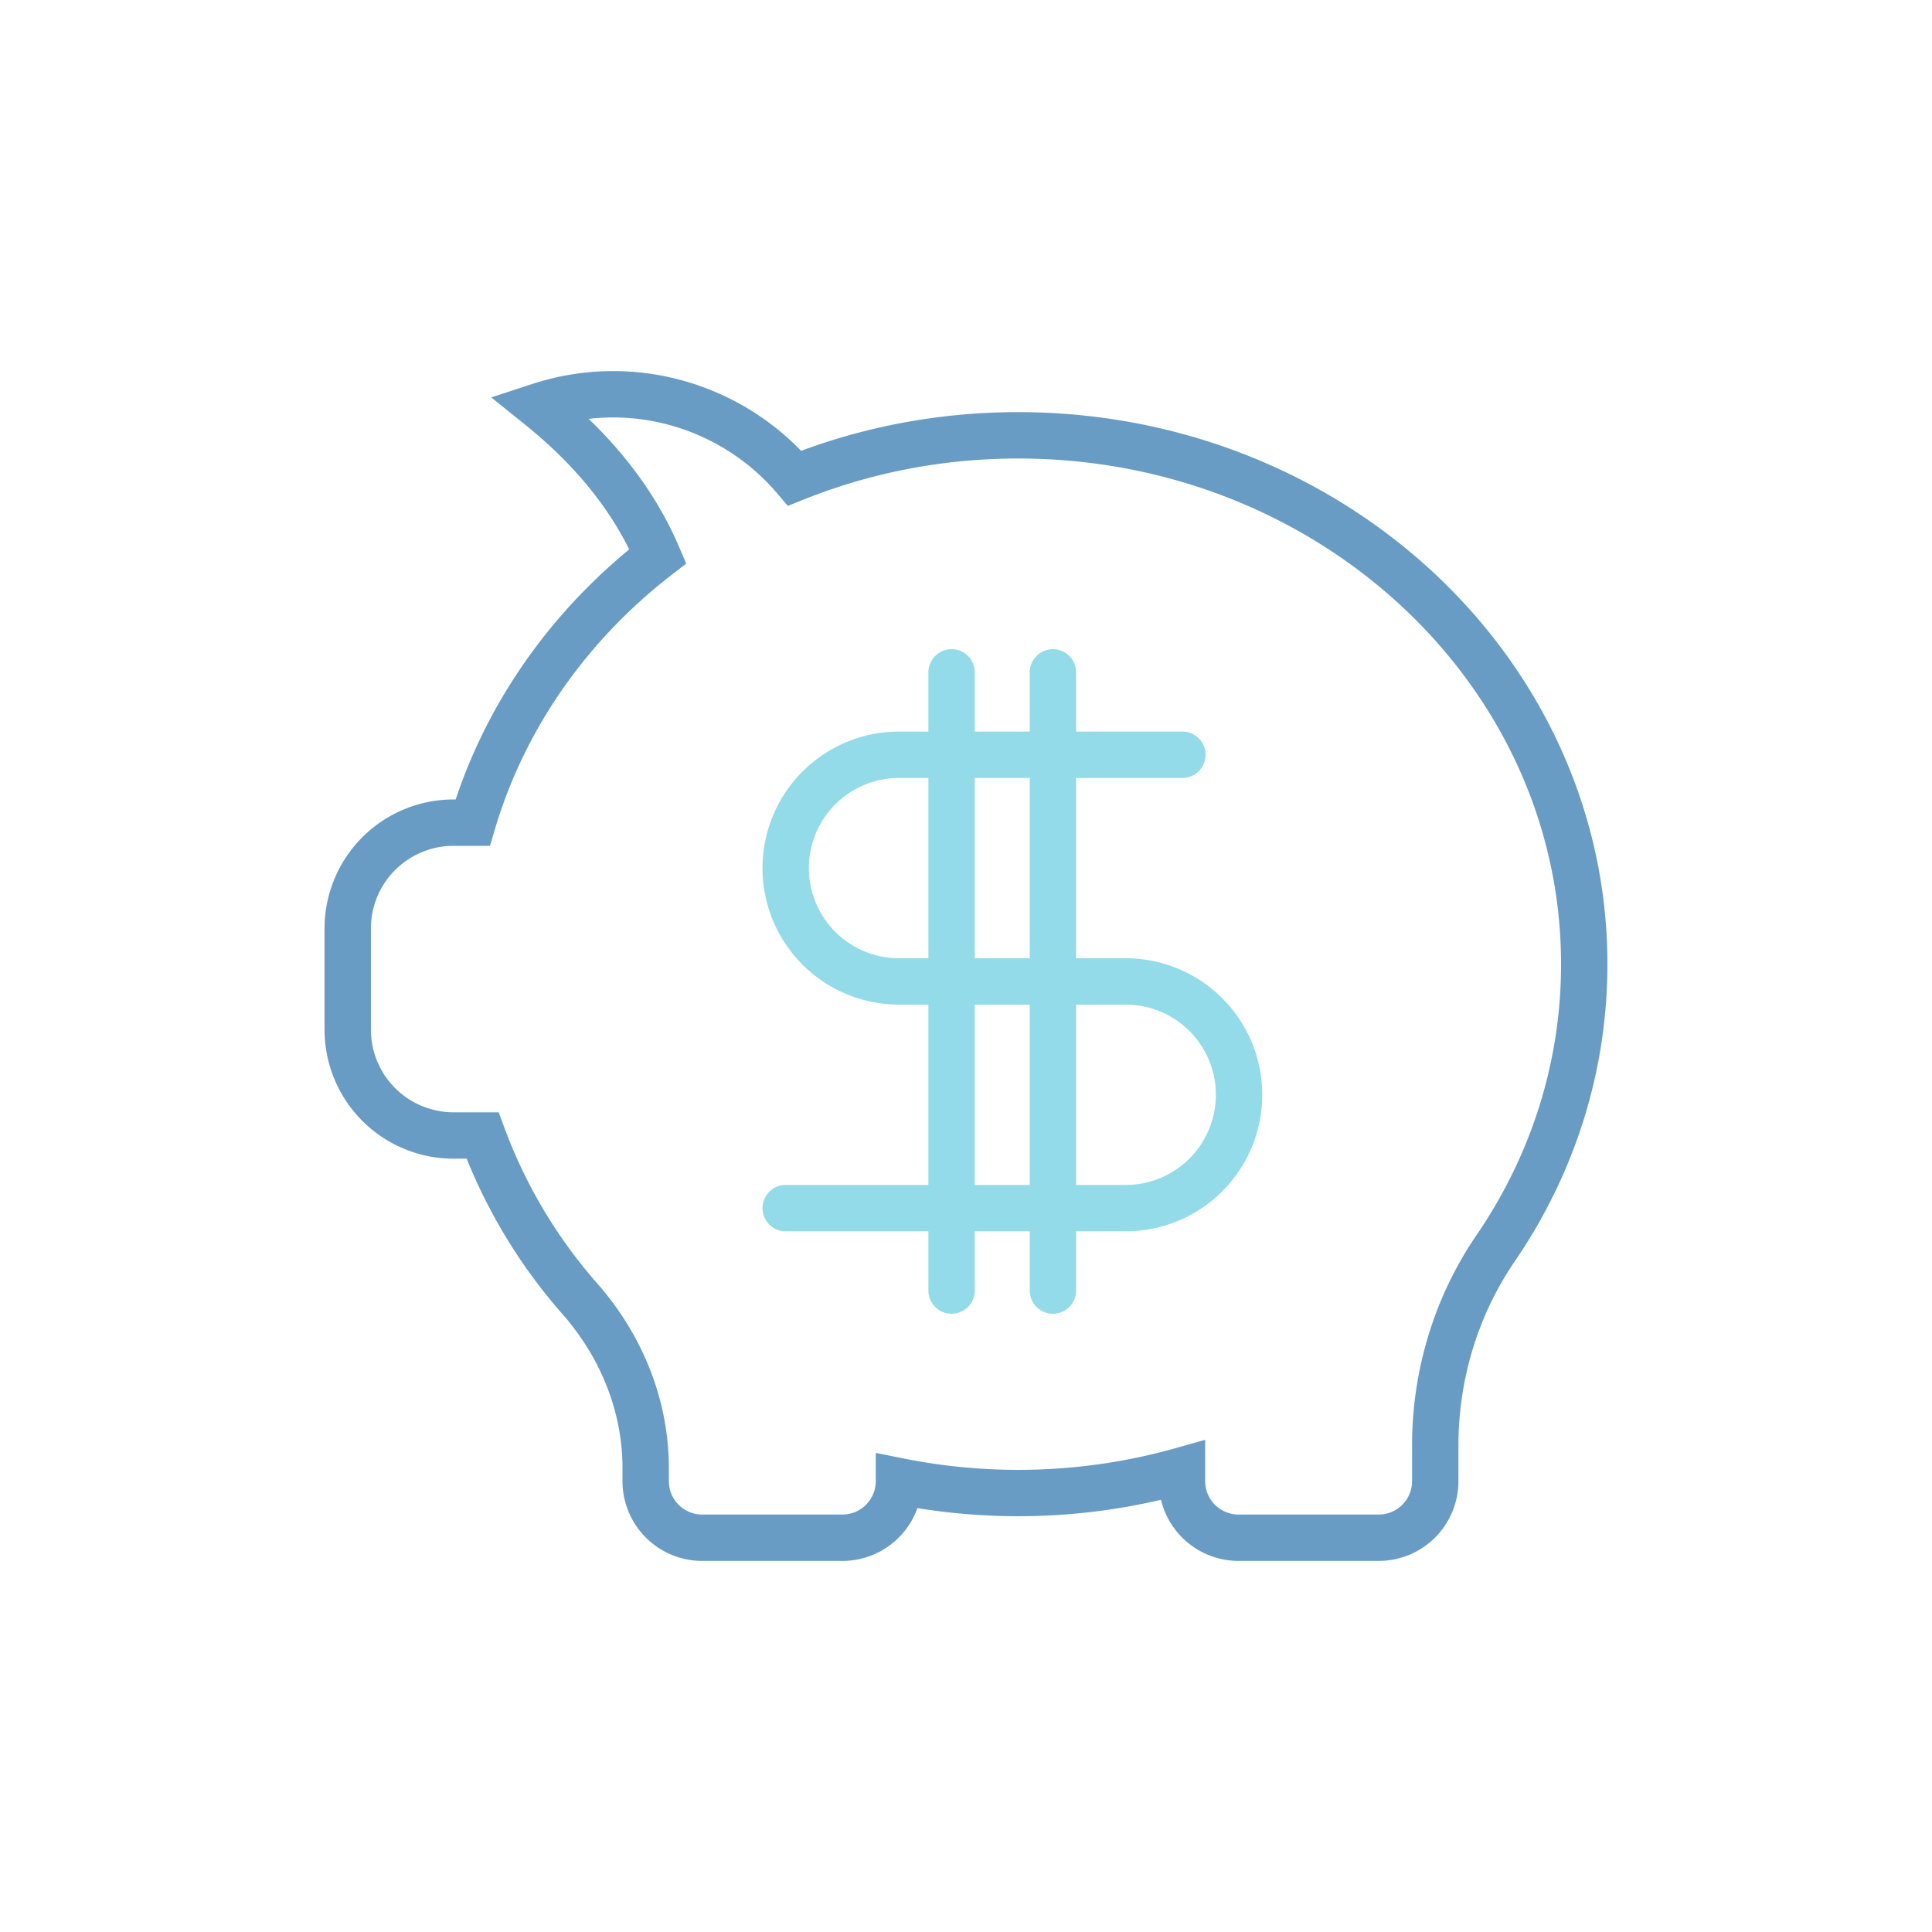 <?xml version="1.0" encoding="utf-8"?><svg viewBox="0 0 100 100" xmlns="http://www.w3.org/2000/svg" width="200px" height="200px" xmlns:xlink="http://www.w3.org/1999/xlink" style="width:100%;height:100%;background-size:initial;background-repeat-y:initial;background-repeat-x:initial;background-position-y:initial;background-position-x:initial;background-origin:initial;background-image:initial;background-color:rgb(241, 242, 243);background-clip:initial;background-attachment:initial;animation-play-state:paused" ><g class="ldl-scale" style="transform-origin:50% 50%;transform:rotate(0deg) scale(0.8, 0.8);animation-play-state:paused" ><path stroke-miterlimit="10" stroke-width="3" stroke="#323232" fill="none" d="M53.373 15.665c-5.135 0-10.021.991-14.457 2.773-3.937-4.62-10.411-6.666-16.537-4.661h0c3.603 2.896 6.159 6.134 7.684 9.71-5.705 4.402-9.949 10.39-11.981 17.238h-1.236a6.848 6.848 0 0 0-6.848 6.848v6.545a6.848 6.848 0 0 0 6.848 6.848h1.875a33.597 33.597 0 0 0 6.303 10.572c2.671 3.046 4.251 6.893 4.251 10.944v.851a3.658 3.658 0 0 0 3.658 3.658h9.07a3.658 3.658 0 0 0 3.658-3.658 39.24 39.24 0 0 0 7.711.766c3.688 0 7.246-.515 10.602-1.462v.695a3.658 3.658 0 0 0 3.658 3.658h9.07a3.658 3.658 0 0 0 3.658-3.658v-2.306c0-4.549 1.339-9.007 3.906-12.762C87.896 62.955 90 56.649 90 49.882c0-18.897-16.398-34.217-36.627-34.217z" style="stroke:rgb(104, 156, 197);animation-play-state:paused" ></path>
<g style="animation-play-state:paused" ><path stroke-miterlimit="10" stroke-linejoin="round" stroke-linecap="round" stroke-width="3" stroke="#f5e169" fill="none" d="M64 36.333H45.667a7.333 7.333 0 0 0-7.333 7.333v0a7.333 7.333 0 0 0 7.333 7.333h14.667a7.333 7.333 0 0 1 7.333 7.333v0a7.333 7.333 0 0 1-7.333 7.333h-22" style="stroke:rgb(147, 219, 233);animation-play-state:paused" ></path>
<g style="animation-play-state:paused" ><path d="M49.066 31v40" stroke-miterlimit="10" stroke-linejoin="round" stroke-linecap="round" stroke-width="3" stroke="#f5e169" fill="none" style="stroke:rgb(147, 219, 233);animation-play-state:paused" ></path>
<path d="M55.623 31v40" stroke-miterlimit="10" stroke-linejoin="round" stroke-linecap="round" stroke-width="3" stroke="#f5e169" fill="none" style="stroke:rgb(147, 219, 233);animation-play-state:paused" ></path></g></g>
</g><!-- generated by https://loading.io/ --></svg>
